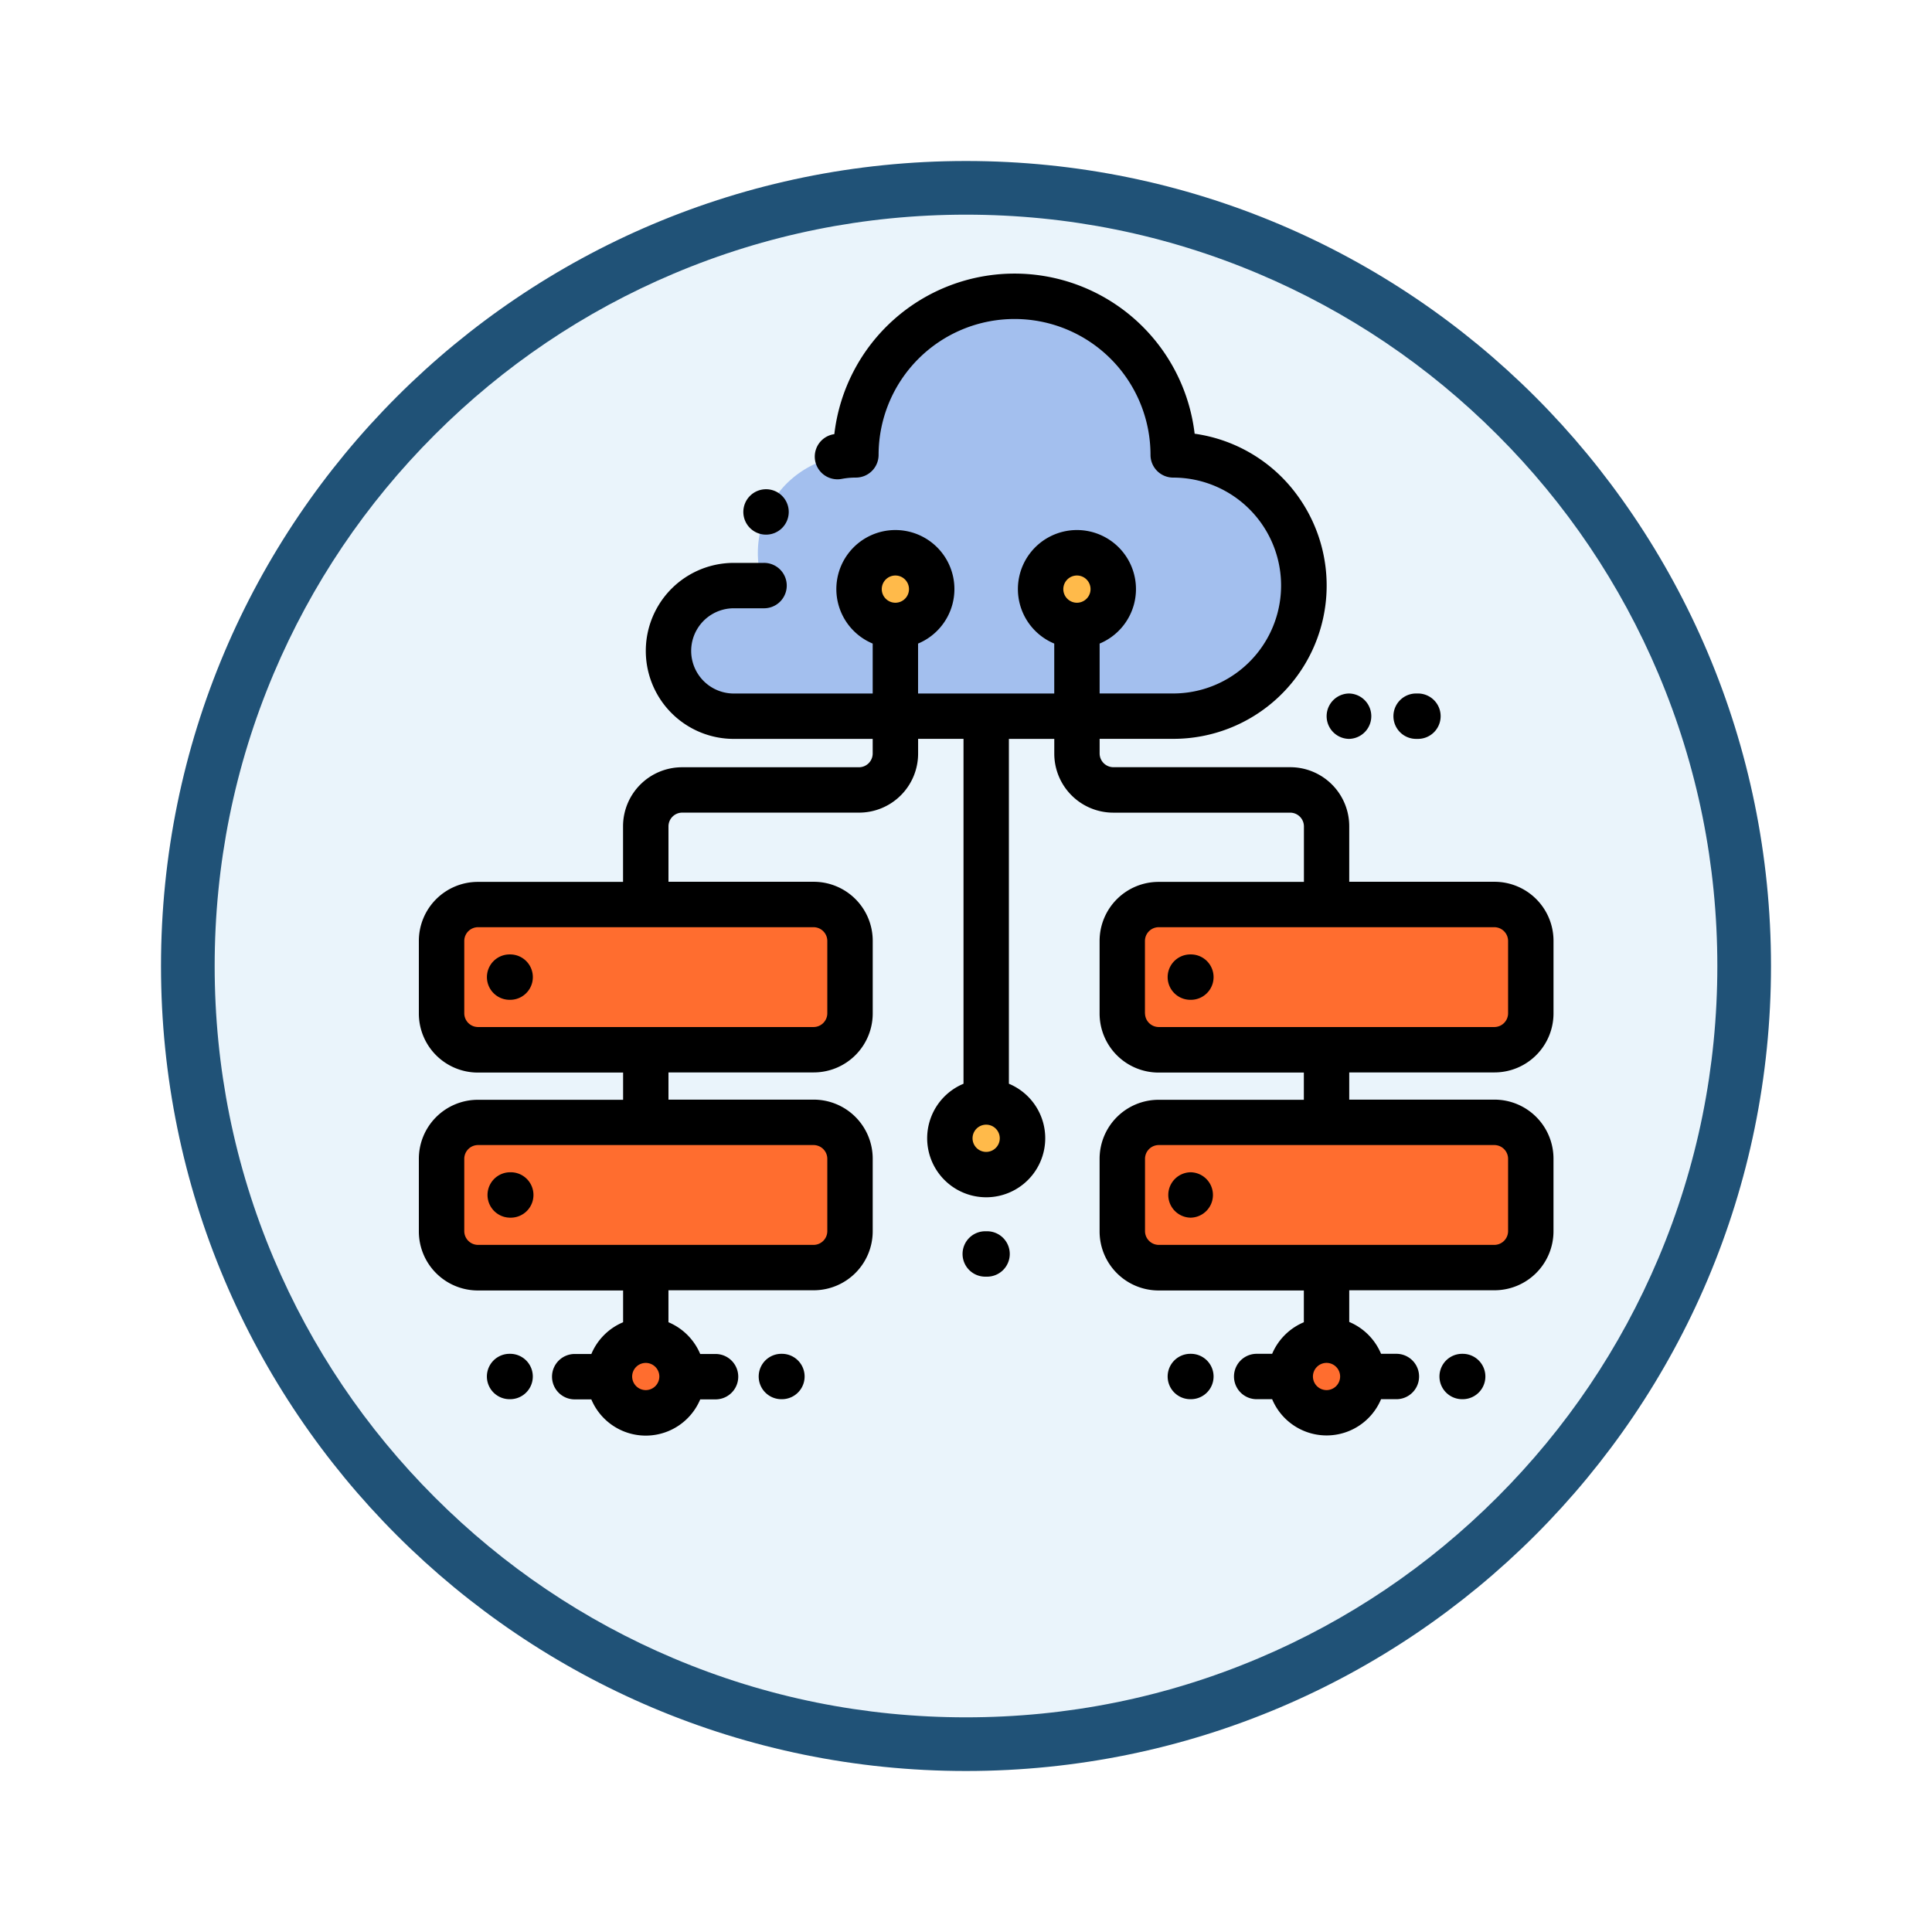 <svg xmlns="http://www.w3.org/2000/svg" xmlns:xlink="http://www.w3.org/1999/xlink" width="108" height="108" viewBox="0 0 108 108">
  <defs>
    <filter id="Trazado_982547" x="0" y="0" width="108" height="108" filterUnits="userSpaceOnUse">
      <feOffset dy="3" input="SourceAlpha"/>
      <feGaussianBlur stdDeviation="3" result="blur"/>
      <feFlood flood-opacity="0.161"/>
      <feComposite operator="in" in2="blur"/>
      <feComposite in="SourceGraphic"/>
    </filter>
  </defs>
  <g id="Grupo_1148853" data-name="Grupo 1148853" transform="translate(-1296 -2387)">
    <g id="Grupo_1148791" data-name="Grupo 1148791" transform="translate(1305 2393)">
      <g id="Grupo_1146701" data-name="Grupo 1146701">
        <g id="Grupo_1146627" data-name="Grupo 1146627">
          <g transform="matrix(1, 0, 0, 1, -9, -6)" filter="url(#Trazado_982547)">
            <g id="Trazado_982547-2" data-name="Trazado 982547" transform="translate(9 6)" fill="#eaf4fb">
              <path d="M 45 88.5 C 39.127 88.5 33.43 87.35 28.068 85.082 C 22.889 82.891 18.236 79.755 14.241 75.759 C 10.245 71.764 7.109 67.111 4.918 61.932 C 2.65 56.57 1.5 50.873 1.5 45 C 1.5 39.127 2.65 33.43 4.918 28.068 C 7.109 22.889 10.245 18.236 14.241 14.241 C 18.236 10.245 22.889 7.109 28.068 4.918 C 33.43 2.65 39.127 1.5 45 1.5 C 50.873 1.5 56.57 2.65 61.932 4.918 C 67.111 7.109 71.764 10.245 75.759 14.241 C 79.755 18.236 82.891 22.889 85.082 28.068 C 87.35 33.43 88.5 39.127 88.5 45 C 88.5 50.873 87.35 56.57 85.082 61.932 C 82.891 67.111 79.755 71.764 75.759 75.759 C 71.764 79.755 67.111 82.891 61.932 85.082 C 56.57 87.35 50.873 88.5 45 88.5 Z" stroke="none"/>
              <path d="M 45 3 C 39.329 3 33.829 4.11 28.653 6.299 C 23.652 8.415 19.16 11.443 15.302 15.302 C 11.443 19.16 8.415 23.652 6.299 28.653 C 4.11 33.829 3 39.329 3 45 C 3 50.671 4.11 56.171 6.299 61.347 C 8.415 66.348 11.443 70.84 15.302 74.698 C 19.16 78.557 23.652 81.585 28.653 83.701 C 33.829 85.89 39.329 87 45 87 C 50.671 87 56.171 85.89 61.347 83.701 C 66.348 81.585 70.84 78.557 74.698 74.698 C 78.557 70.84 81.585 66.348 83.701 61.347 C 85.89 56.171 87 50.671 87 45 C 87 39.329 85.89 33.829 83.701 28.653 C 81.585 23.652 78.557 19.16 74.698 15.302 C 70.84 11.443 66.348 8.415 61.347 6.299 C 56.171 4.11 50.671 3 45 3 M 45 0 C 69.853 0 90 20.147 90 45 C 90 69.853 69.853 90 45 90 C 20.147 90 0 69.853 0 45 C 0 20.147 20.147 0 45 0 Z" stroke="none" fill="#205277"/>
            </g>
          </g>
        </g>
      </g>
    </g>
    <g id="_007-cloud-server" data-name="007-cloud-server" transform="translate(1319.414 2402.298)">
      <g id="Grupo_1148852" data-name="Grupo 1148852" transform="translate(1.269 1.269)">
        <path id="Trazado_986428" data-name="Trazado 986428" d="M145.522,26.167a7.3,7.3,0,0,0-7.305-7.3,8.87,8.87,0,0,0-17.739,0,5.479,5.479,0,0,0-5.167,7.3h-1.655a3.651,3.651,0,1,0,0,7.3h24.56A7.3,7.3,0,0,0,145.522,26.167Zm0,0" transform="translate(-97.318 -10)" fill="#a3bfee" fill-rule="evenodd"/>
        <path id="Trazado_986429" data-name="Trazado 986429" d="M198.059,125.041a2.03,2.03,0,1,1-2.03-2.03A2.03,2.03,0,0,1,198.059,125.041Zm0,0" transform="translate(-170.659 -108.676)" fill="#ffba4a" fill-rule="evenodd"/>
        <path id="Trazado_986430" data-name="Trazado 986430" d="M278.063,125.041a2.03,2.03,0,1,1-2.03-2.03A2.03,2.03,0,0,1,278.063,125.041Zm0,0" transform="translate(-240.515 -108.676)" fill="#ffba4a" fill-rule="evenodd"/>
        <path id="Trazado_986431" data-name="Trazado 986431" d="M238.063,367.03a2.03,2.03,0,1,1-2.03-2.03A2.03,2.03,0,0,1,238.063,367.03Zm0,0" transform="translate(-205.589 -319.968)" fill="#ffba4a" fill-rule="evenodd"/>
        <path id="Trazado_986432" data-name="Trazado 986432" d="M21.417,286.118H30.8a2.035,2.035,0,0,0,2.03-2.03V280.03A2.035,2.035,0,0,0,30.8,278H12.03A2.036,2.036,0,0,0,10,280.03v4.059a2.036,2.036,0,0,0,2.03,2.03Zm0,0" transform="translate(-10 -244.004)" fill="#ff6d2f" fill-rule="evenodd"/>
        <path id="Trazado_986433" data-name="Trazado 986433" d="M30.8,374H12.03A2.036,2.036,0,0,0,10,376.03v4.059a2.036,2.036,0,0,0,2.03,2.03H30.8a2.035,2.035,0,0,0,2.03-2.03V376.03A2.035,2.035,0,0,0,30.8,374Zm0,0" transform="translate(-10 -327.826)" fill="#ff6d2f" fill-rule="evenodd"/>
        <path id="Trazado_986434" data-name="Trazado 986434" d="M88.059,472.03A2.03,2.03,0,1,1,86.03,470,2.03,2.03,0,0,1,88.059,472.03Zm0,0" transform="translate(-74.613 -411.649)" fill="#ff6d2f" fill-rule="evenodd"/>
        <path id="Trazado_986435" data-name="Trazado 986435" d="M321.42,286.118h9.387a2.035,2.035,0,0,0,2.03-2.03V280.03a2.035,2.035,0,0,0-2.03-2.03H312.034a2.035,2.035,0,0,0-2.03,2.03v4.059a2.035,2.035,0,0,0,2.03,2.03Zm0,0" transform="translate(-271.948 -244.004)" fill="#ff6d2f" fill-rule="evenodd"/>
        <path id="Trazado_986436" data-name="Trazado 986436" d="M330.807,374H312.034a2.035,2.035,0,0,0-2.03,2.03v4.059a2.035,2.035,0,0,0,2.03,2.03h18.774a2.035,2.035,0,0,0,2.03-2.03V376.03A2.035,2.035,0,0,0,330.807,374Zm0,0" transform="translate(-271.948 -327.826)" fill="#ff6d2f" fill-rule="evenodd"/>
        <path id="Trazado_986437" data-name="Trazado 986437" d="M388.063,472.03a2.03,2.03,0,1,1-2.03-2.03A2.03,2.03,0,0,1,388.063,472.03Zm0,0" transform="translate(-336.561 -411.649)" fill="#ff6d2f" fill-rule="evenodd"/>
      </g>
      <path id="Trazado_986438" data-name="Trazado 986438" d="M431.034,187.549h.03a1.269,1.269,0,1,0,0-2.537h-.03a1.269,1.269,0,1,0,0,2.537Zm0,0" transform="translate(-375.25 -161.543)"/>
      <path id="Trazado_986439" data-name="Trazado 986439" d="M401.034,187.549h.03a1.269,1.269,0,0,0,0-2.537h-.03a1.269,1.269,0,0,0,0,2.537Zm0,0" transform="translate(-349.055 -161.543)"/>
      <path id="Trazado_986440" data-name="Trazado 986440" d="M241.185,422h-.03a1.269,1.269,0,1,0,0,2.537h.03a1.269,1.269,0,1,0,0-2.537Zm0,0" transform="translate(-209.457 -368.469)"/>
      <path id="Trazado_986441" data-name="Trazado 986441" d="M60.128,44.651a3.3,3.3,0,0,0,3.3-3.3V37.294a3.3,3.3,0,0,0-3.3-3.3H52.009V30.889a3.3,3.3,0,0,0-3.3-3.3H38.817a.772.772,0,0,1-.761-.761v-.824h4.111a8.57,8.57,0,0,0,1.2-17.057,10.139,10.139,0,0,0-20.141.023l-.062.011a1.268,1.268,0,1,0,.473,2.492,4.256,4.256,0,0,1,.791-.074A1.268,1.268,0,0,0,25.7,10.134a7.6,7.6,0,0,1,15.2,0A1.268,1.268,0,0,0,42.166,11.4a6.033,6.033,0,1,1,0,12.067H38.056V20.678a3.3,3.3,0,1,0-2.537,0v2.792H27.907V20.678a3.3,3.3,0,1,0-2.537,0v2.792H17.606a2.382,2.382,0,1,1,0-4.765h1.655a1.269,1.269,0,1,0,0-2.537H17.606a4.919,4.919,0,1,0,0,9.839H25.37v.824a.771.771,0,0,1-.761.761H14.715a3.3,3.3,0,0,0-3.3,3.3V34H3.3a3.3,3.3,0,0,0-3.3,3.3v4.059a3.3,3.3,0,0,0,3.3,3.3h8.118v1.522H3.3a3.3,3.3,0,0,0-3.3,3.3v4.059a3.3,3.3,0,0,0,3.3,3.3h8.118v1.776a3.315,3.315,0,0,0-1.775,1.775H8.749a1.269,1.269,0,1,0,0,2.537h.892a3.3,3.3,0,0,0,6.088,0h.892a1.269,1.269,0,0,0,0-2.537h-.893a3.315,3.315,0,0,0-1.775-1.775V56.829h8.118a3.3,3.3,0,0,0,3.3-3.3V49.472a3.3,3.3,0,0,0-3.3-3.3H13.954V44.651h8.118a3.3,3.3,0,0,0,3.3-3.3V37.294a3.3,3.3,0,0,0-3.3-3.3H13.954V30.889a.771.771,0,0,1,.761-.761h9.894a3.3,3.3,0,0,0,3.3-3.3v-.824h2.538v19.28a3.3,3.3,0,1,0,2.537,0V26.006h2.537v.824a3.3,3.3,0,0,0,3.3,3.3h9.894a.771.771,0,0,1,.761.761V34H41.354a3.3,3.3,0,0,0-3.3,3.3v4.059a3.3,3.3,0,0,0,3.3,3.3h8.118v1.522H41.354a3.3,3.3,0,0,0-3.3,3.3v4.059a3.3,3.3,0,0,0,3.3,3.3h8.118v1.776A3.315,3.315,0,0,0,47.7,60.381H46.8a1.269,1.269,0,0,0,0,2.537H47.7a3.3,3.3,0,0,0,6.088,0h.892a1.269,1.269,0,0,0,0-2.537h-.892A3.319,3.319,0,0,0,52.009,58.6V56.829h8.118a3.3,3.3,0,0,0,3.3-3.3V49.472a3.3,3.3,0,0,0-3.3-3.3H52.009V44.651ZM36.787,16.873a.761.761,0,1,1-.761.761A.762.762,0,0,1,36.787,16.873Zm-10.149,0a.761.761,0,1,1-.761.761A.762.762,0,0,1,26.639,16.873ZM12.685,62.41a.762.762,0,0,1-.761-.76h0a.762.762,0,0,1,.76-.76h0a.761.761,0,0,1,.76.76h0A.762.762,0,0,1,12.685,62.41ZM22.833,49.472v4.059a.771.771,0,0,1-.761.761H3.3a.772.772,0,0,1-.761-.761V49.472a.771.771,0,0,1,.761-.761H22.072A.771.771,0,0,1,22.833,49.472Zm0-12.178v4.059a.771.771,0,0,1-.761.761H3.3a.772.772,0,0,1-.761-.761V37.294a.771.771,0,0,1,.761-.761H22.072A.771.771,0,0,1,22.833,37.294Zm8.88,11.8a.761.761,0,0,1,0-1.522h0a.761.761,0,0,1,0,1.522ZM50.741,62.41a.762.762,0,0,1-.761-.761h0a.762.762,0,0,1,.76-.761h0a.762.762,0,0,1,.76.76h0A.762.762,0,0,1,50.741,62.41ZM60.889,49.472v4.059a.772.772,0,0,1-.761.761H41.354a.772.772,0,0,1-.761-.761V49.472a.771.771,0,0,1,.761-.761H60.128A.771.771,0,0,1,60.889,49.472Zm-20.3-8.118V37.294a.772.772,0,0,1,.761-.761H60.128a.772.772,0,0,1,.761.761v4.059a.771.771,0,0,1-.761.761H41.354A.771.771,0,0,1,40.593,41.353Zm0,0"/>
      <path id="Trazado_986442" data-name="Trazado 986442" d="M331.3,300h-.03a1.268,1.268,0,0,0,0,2.537h.03a1.268,1.268,0,0,0,0-2.537Zm0,0" transform="translate(-288.143 -261.945)"/>
      <path id="Trazado_986443" data-name="Trazado 986443" d="M331.3,396h-.03a1.269,1.269,0,0,0,0,2.537h.03a1.269,1.269,0,0,0,0-2.537Zm0,0" transform="translate(-288.143 -345.767)"/>
      <path id="Trazado_986444" data-name="Trazado 986444" d="M331.3,476h-.03a1.268,1.268,0,1,0,0,2.537h.03a1.268,1.268,0,0,0,0-2.537Zm0,0" transform="translate(-288.143 -415.619)"/>
      <path id="Trazado_986445" data-name="Trazado 986445" d="M451.064,476h-.03a1.268,1.268,0,1,0,0,2.537h.03a1.268,1.268,0,1,0,0-2.537Zm0,0" transform="translate(-392.713 -415.619)"/>
      <path id="Trazado_986446" data-name="Trazado 986446" d="M31.272,302.537h.03a1.268,1.268,0,1,0,0-2.537h-.03a1.268,1.268,0,1,0,0,2.537Zm0,0" transform="translate(-26.198 -261.945)"/>
      <path id="Trazado_986447" data-name="Trazado 986447" d="M31.3,396h-.03a1.269,1.269,0,0,0,0,2.537h.03a1.269,1.269,0,1,0,0-2.537Zm0,0" transform="translate(-26.198 -345.767)"/>
      <path id="Trazado_986448" data-name="Trazado 986448" d="M31.3,476h-.03a1.268,1.268,0,1,0,0,2.537h.03a1.268,1.268,0,1,0,0-2.537Zm0,0" transform="translate(-26.198 -415.619)"/>
      <path id="Trazado_986449" data-name="Trazado 986449" d="M151.064,476h-.03a1.268,1.268,0,0,0,0,2.537h.03a1.268,1.268,0,1,0,0-2.537Zm0,0" transform="translate(-130.768 -415.619)"/>
      <path id="Trazado_986450" data-name="Trazado 986450" d="M145.541,96.269A1.269,1.269,0,1,1,144.272,95,1.268,1.268,0,0,1,145.541,96.269Zm0,0" transform="translate(-124.864 -82.949)"/>
    </g>
  </g>
</svg>
